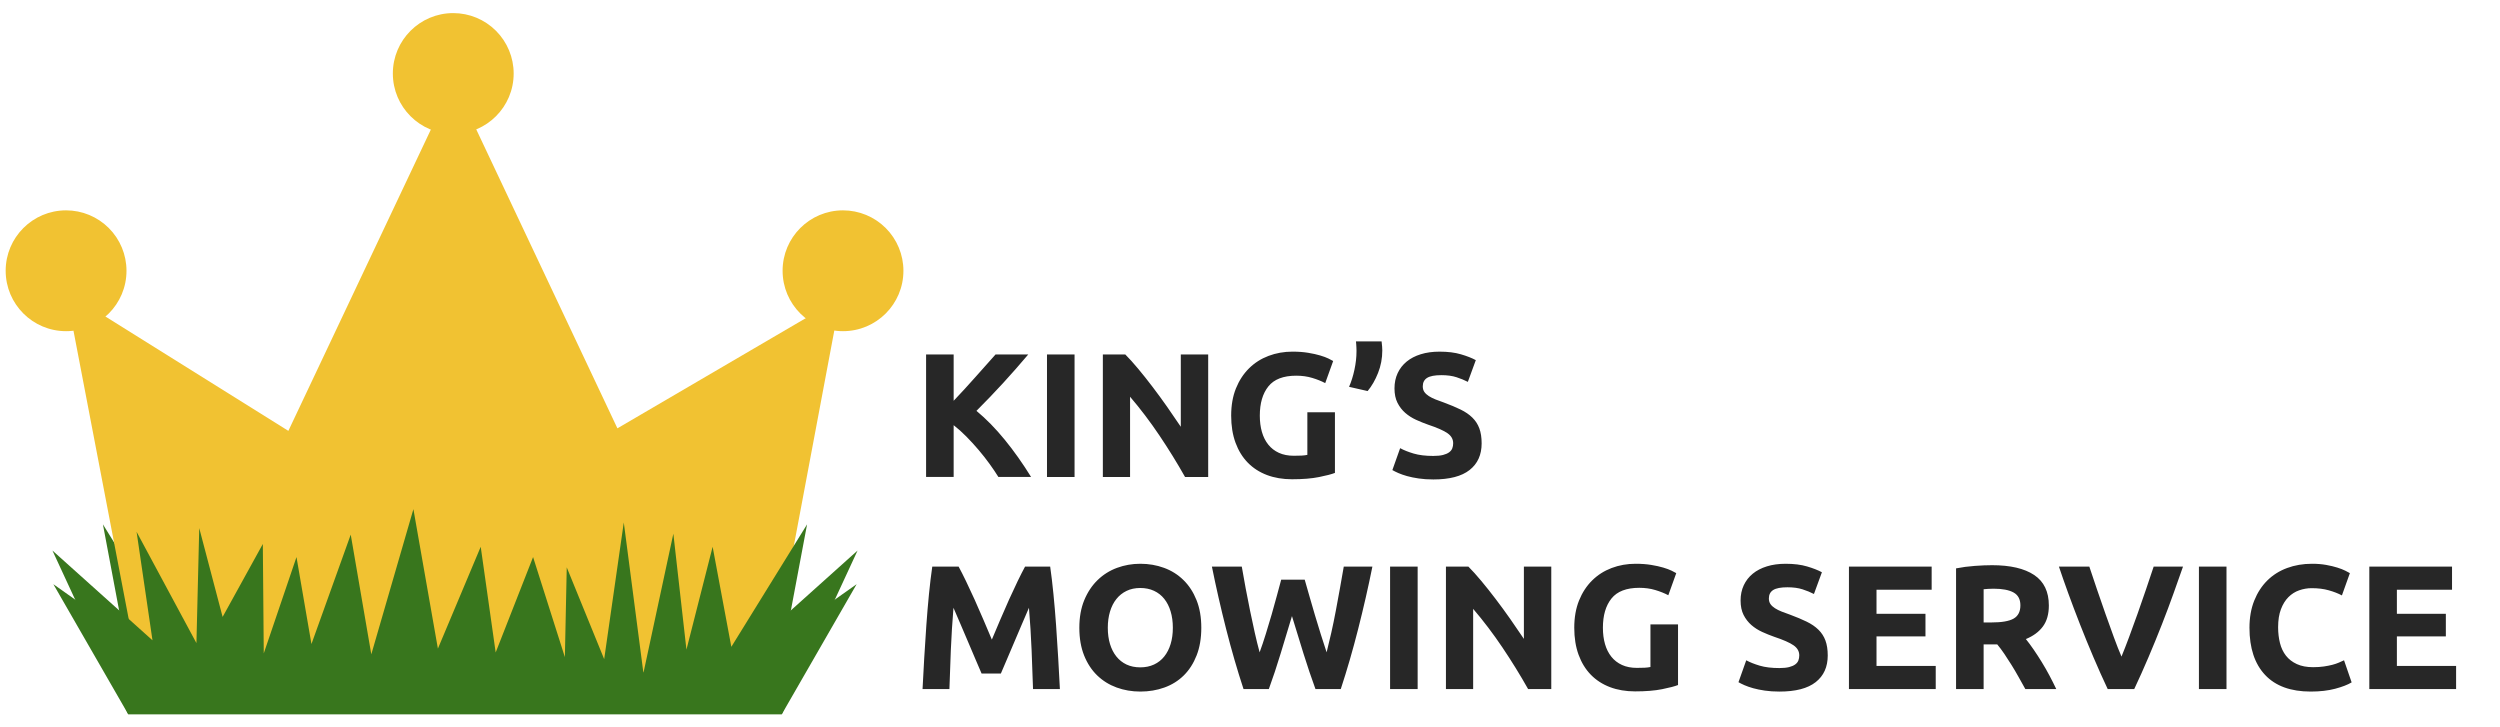 <svg version="1.1" viewBox="0.0 0.0 2640.0 768.0" fill="none" stroke="none" stroke-linecap="square" stroke-miterlimit="10" xmlns:xlink="http://www.w3.org/1999/xlink" xmlns="http://www.w3.org/2000/svg"><clipPath id="p.0"><path d="m0 0l2640.0 0l0 768.0l-2640.0 0l0 -768.0z" clip-rule="nonzero"/></clipPath><g clip-path="url(#p.0)"><path fill="#000000" fill-opacity="0.0" d="m0 0l2640.0 0l0 768.0l-2640.0 0z" fill-rule="evenodd"/><path fill="#f1c232" d="m5.984 285.926l0 0c0 -35.233 28.562 -63.795 63.795 -63.795l0 0c16.92 0 33.146 6.721 45.11 18.685c11.964 11.964 18.685 28.191 18.685 45.11l0 0c0 35.233 -28.562 63.795 -63.795 63.795l0 0c-35.233 0 -63.795 -28.562 -63.795 -63.795z" fill-rule="evenodd"/><path fill="#38761d" d="m135.349 754.172l690.263 0l79.987 -172.812l-105.662 94.8l16.787 -114.55l-63.2 117.513l-2.963 -121.462l-24.688 93.812l-42.463 -77.025l-0.987 115.537l-34.562 -101.712l-15.8 91.837l-41.475 -115.537l-21.725 126.4l-23.49 -99.344l-53.325 129.858l-38.722 -144.076l-46.203 112.477l-9.097 -101.614l-33.575 105.662l-1.975 -94.8l-31.6 51.35l-28.638 -98.75l-20.737 158.988l-31.6 -147.138l-13.825 122.45l-27.65 -108.625l-19.75 105.662l-79.987 -129.362l21.725 115.537l-74.062 -52.337z" fill-rule="evenodd"/><path fill="#f1c232" d="m826.425 285.926l0 0c0 -35.233 28.562 -63.795 63.795 -63.795l0 0c16.92 0 33.146 6.721 45.11 18.685c11.964 11.964 18.685 28.191 18.685 45.11l0 0c0 35.233 -28.562 63.795 -63.795 63.795l0 0c-35.233 0 -63.795 -28.562 -63.795 -63.795z" fill-rule="evenodd"/><path fill="#f1c232" d="m414.844 77.624l0 0c0 -35.233 28.562 -63.795 63.795 -63.795l0 0c16.92 0 33.146 6.721 45.11 18.685c11.964 11.964 18.685 28.191 18.685 45.11l0 0c0 35.233 -28.562 63.795 -63.795 63.795l0 0c-35.233 0 -63.795 -28.562 -63.795 -63.795z" fill-rule="evenodd"/><path fill="#f1c232" d="m146.8 710.512l666.363 -0.482l74.348 -395.459l-235.53 137.745l-172.968 -366.3l-174.508 368.978l-234.766 -146.741z" fill-rule="evenodd"/><path fill="#38761d" d="m825.611 754.172l-690.263 0l-79.987 -172.812l105.663 94.8l-16.788 -114.55l63.2 117.513l2.962 -121.463l24.688 93.812l42.463 -77.025l0.987 115.538l34.562 -101.713l15.8 91.838l41.475 -115.538l21.725 126.4l44.463 -153.309l25.859 147.285l45.215 -107.539l15.8 111.588l39.5 -100.725l33.575 105.663l1.975 -94.8l39.526 96.923l20.712 -144.323l20.737 158.987l31.6 -147.138l13.825 122.45l27.65 -108.625l19.75 105.662l79.987 -129.362l-21.725 115.538l74.062 -52.338z" fill-rule="evenodd"/><path fill="#000000" fill-opacity="0.0" d="m954.016 315.48l1855.685 0l0 471.874l-1855.685 0z" fill-rule="evenodd"/><path fill="#272727" d="m1054.297 503.68q-3.922 -6.344 -9.25 -13.719q-5.312 -7.375 -11.578 -14.75q-6.25 -7.375 -12.969 -14.188q-6.719 -6.812 -13.438 -12.031l0 54.688l-29.109 0l0 -129.359l29.109 0l0 48.906q11.391 -11.938 22.859 -24.906q11.484 -12.984 21.375 -24.0l34.531 0q-13.25 15.688 -26.594 30.25q-13.344 14.547 -28.094 29.297q15.5 12.875 29.953 30.609q14.469 17.734 27.734 39.203l-34.531 0zm51.329 -129.359l29.109 0l0 129.359l-29.109 0l0 -129.359zm145.78 129.359q-12.516 -22.219 -27.078 -43.859q-14.547 -21.656 -30.984 -40.875l0 84.734l-28.734 0l0 -129.359l23.703 0q6.156 6.172 13.625 15.125q7.469 8.953 15.203 19.141q7.75 10.172 15.406 21.094q7.656 10.906 14.375 20.984l0 -76.344l28.922 0l0 129.359l-24.438 0zm117.393 -106.953q-20.344 0 -29.391 11.297q-9.047 11.281 -9.047 30.891q0 9.516 2.234 17.266q2.234 7.75 6.719 13.344q4.484 5.594 11.203 8.672q6.719 3.078 15.672 3.078q4.859 0 8.312 -0.172q3.453 -0.188 6.062 -0.75l0 -44.984l29.125 0l0 64.016q-5.234 2.062 -16.812 4.391q-11.562 2.328 -28.547 2.328q-14.562 0 -26.422 -4.469q-11.844 -4.484 -20.25 -13.062q-8.391 -8.594 -12.969 -21.094q-4.578 -12.516 -4.578 -28.562q0 -16.25 5.031 -28.75q5.047 -12.5 13.812 -21.172q8.781 -8.688 20.625 -13.172q11.859 -4.484 25.312 -4.484q9.141 0 16.516 1.219q7.375 1.219 12.688 2.812q5.328 1.578 8.781 3.266q3.453 1.672 4.938 2.594l-8.391 23.344q-5.984 -3.172 -13.734 -5.5q-7.734 -2.344 -16.891 -2.344zm90.158 -36.219q0.375 2.625 0.562 5.422q0.188 2.797 0.188 4.109q0 12.5 -4.484 23.797q-4.469 11.297 -11.0 19.125l-19.609 -4.469q3.547 -8.031 5.688 -18.109q2.156 -10.078 2.156 -19.234q0 -0.375 0 -1.578q0 -1.219 -0.094 -2.797q-0.094 -1.594 -0.188 -3.266q-0.094 -1.688 -0.281 -3.0l27.062 0zm54.687 120.953q6.172 0 10.172 -1.016q4.016 -1.031 6.438 -2.797q2.438 -1.781 3.359 -4.203q0.938 -2.438 0.938 -5.422q0 -6.344 -5.969 -10.531q-5.969 -4.203 -20.531 -9.062q-6.344 -2.234 -12.688 -5.125q-6.344 -2.906 -11.391 -7.281q-5.031 -4.391 -8.219 -10.641q-3.172 -6.266 -3.172 -15.219q0 -8.953 3.359 -16.141q3.359 -7.188 9.516 -12.219q6.172 -5.047 14.938 -7.75q8.781 -2.719 19.797 -2.719q13.062 0 22.578 2.812q9.516 2.797 15.688 6.156l-8.406 22.953q-5.406 -2.797 -12.047 -4.938q-6.625 -2.156 -15.953 -2.156q-10.453 0 -15.031 2.891q-4.562 2.891 -4.562 8.875q0 3.547 1.672 5.969q1.688 2.422 4.766 4.391q3.078 1.953 7.094 3.547q4.016 1.578 8.859 3.266q10.078 3.734 17.547 7.375q7.469 3.641 12.406 8.5q4.953 4.844 7.375 11.375q2.438 6.531 2.438 15.859q0 18.109 -12.703 28.094q-12.688 9.984 -38.266 9.984q-8.578 0 -15.484 -1.031q-6.906 -1.016 -12.234 -2.5q-5.312 -1.5 -9.141 -3.172q-3.828 -1.688 -6.438 -3.188l8.219 -23.141q5.781 3.172 14.266 5.688q8.5 2.516 20.812 2.516z" fill-rule="nonzero"/><path fill="#272727" d="m1012.297 598.321q3.359 6.172 7.734 15.219q4.391 9.047 9.141 19.594q4.766 10.547 9.438 21.562q4.672 11.016 8.781 20.719q4.094 -9.703 8.766 -20.719q4.672 -11.016 9.422 -21.562q4.766 -10.547 9.141 -19.594q4.391 -9.047 7.75 -15.219l26.516 0q1.859 12.891 3.438 28.844q1.594 15.953 2.812 33.219q1.219 17.266 2.234 34.625q1.031 17.359 1.781 32.672l-28.375 0q-0.562 -18.859 -1.5 -41.062q-0.922 -22.219 -2.797 -44.797q-3.359 7.844 -7.469 17.359q-4.094 9.516 -8.109 19.047q-4.016 9.516 -7.75 18.203q-3.734 8.672 -6.344 14.828l-20.344 0q-2.625 -6.156 -6.359 -14.828q-3.719 -8.688 -7.734 -18.203q-4.016 -9.531 -8.125 -19.047q-4.109 -9.516 -7.469 -17.359q-1.859 22.578 -2.797 44.797q-0.938 22.203 -1.484 41.062l-28.375 0q0.75 -15.312 1.766 -32.672q1.031 -17.359 2.234 -34.625q1.219 -17.266 2.797 -33.219q1.594 -15.953 3.469 -28.844l27.812 0zm157.54 64.594q0 9.516 2.328 17.172q2.328 7.656 6.719 13.156q4.391 5.5 10.734 8.5q6.344 2.984 14.562 2.984q8.016 0 14.453 -2.984q6.453 -3.0 10.828 -8.5q4.391 -5.5 6.719 -13.156q2.344 -7.656 2.344 -17.172q0 -9.531 -2.344 -17.266q-2.328 -7.75 -6.719 -13.25q-4.375 -5.516 -10.828 -8.5q-6.438 -2.984 -14.453 -2.984q-8.219 0 -14.562 3.078q-6.344 3.078 -10.734 8.594q-4.391 5.5 -6.719 13.25q-2.328 7.734 -2.328 17.078zm98.734 0q0 16.609 -4.953 29.219q-4.938 12.594 -13.531 21.094q-8.578 8.484 -20.438 12.781q-11.844 4.281 -25.469 4.281q-13.25 0 -25.016 -4.281q-11.766 -4.297 -20.547 -12.781q-8.766 -8.5 -13.812 -21.094q-5.031 -12.609 -5.031 -29.219q0 -16.609 5.219 -29.203q5.234 -12.609 14.094 -21.188q8.875 -8.594 20.531 -12.891q11.672 -4.297 24.562 -4.297q13.25 0 25.0 4.297q11.766 4.297 20.531 12.891q8.781 8.578 13.812 21.188q5.047 12.594 5.047 29.203zm109.201 -50.781q2.234 7.656 4.938 17.281q2.703 9.609 5.781 19.875q3.094 10.266 6.266 20.531q3.172 10.266 6.156 19.031q2.422 -9.516 4.938 -20.719q2.531 -11.203 4.766 -23.141q2.234 -11.953 4.375 -23.797q2.156 -11.859 4.031 -22.875l30.234 0q-6.531 32.484 -15.031 65.906q-8.484 33.406 -18.375 63.453l-26.703 0q-6.531 -17.922 -12.688 -37.609q-6.156 -19.688 -12.141 -39.484q-5.969 19.797 -11.938 39.484q-5.969 19.688 -12.5 37.609l-26.703 0q-9.891 -30.047 -18.391 -63.453q-8.484 -33.422 -15.016 -65.906l31.547 0q1.859 11.016 4.094 22.875q2.25 11.844 4.672 23.797q2.438 11.938 4.953 23.141q2.516 11.203 5.125 20.719q3.359 -9.141 6.531 -19.406q3.188 -10.266 6.172 -20.531q2.984 -10.266 5.5 -19.781q2.516 -9.531 4.578 -17.0l24.828 0zm90.153 -13.812l29.109 0l0 129.359l-29.109 0l0 -129.359zm145.78 129.359q-12.516 -22.219 -27.078 -43.859q-14.547 -21.656 -30.984 -40.875l0 84.734l-28.734 0l0 -129.359l23.703 0q6.156 6.172 13.625 15.125q7.469 8.953 15.203 19.141q7.75 10.172 15.406 21.094q7.656 10.906 14.375 20.984l0 -76.344l28.922 0l0 129.359l-24.438 0zm117.393 -106.953q-20.344 0 -29.391 11.297q-9.047 11.281 -9.047 30.891q0 9.516 2.234 17.266q2.234 7.75 6.719 13.344q4.484 5.594 11.203 8.672q6.719 3.078 15.672 3.078q4.859 0 8.312 -0.172q3.453 -0.188 6.062 -0.75l0 -44.984l29.125 0l0 64.016q-5.234 2.062 -16.812 4.391q-11.562 2.328 -28.547 2.328q-14.562 0 -26.422 -4.469q-11.844 -4.484 -20.25 -13.062q-8.391 -8.594 -12.969 -21.094q-4.578 -12.516 -4.578 -28.562q0 -16.25 5.031 -28.75q5.047 -12.5 13.812 -21.172q8.781 -8.688 20.625 -13.172q11.859 -4.484 25.312 -4.484q9.141 0 16.516 1.219q7.375 1.219 12.688 2.812q5.328 1.578 8.781 3.266q3.453 1.672 4.938 2.594l-8.391 23.344q-5.984 -3.172 -13.734 -5.5q-7.734 -2.344 -16.891 -2.344zm148.018 84.734q6.172 0 10.172 -1.016q4.016 -1.031 6.438 -2.797q2.438 -1.781 3.359 -4.203q0.938 -2.438 0.938 -5.422q0 -6.344 -5.969 -10.531q-5.969 -4.203 -20.531 -9.062q-6.344 -2.234 -12.688 -5.125q-6.344 -2.906 -11.391 -7.281q-5.031 -4.391 -8.219 -10.641q-3.172 -6.266 -3.172 -15.219q0 -8.953 3.359 -16.141q3.359 -7.188 9.516 -12.219q6.172 -5.047 14.938 -7.75q8.781 -2.719 19.797 -2.719q13.062 0 22.578 2.812q9.516 2.797 15.688 6.156l-8.406 22.953q-5.406 -2.797 -12.047 -4.938q-6.625 -2.156 -15.953 -2.156q-10.453 0 -15.031 2.891q-4.562 2.891 -4.562 8.875q0 3.547 1.672 5.969q1.688 2.422 4.766 4.391q3.078 1.953 7.094 3.547q4.016 1.578 8.859 3.266q10.078 3.734 17.547 7.375q7.469 3.641 12.406 8.5q4.953 4.844 7.375 11.375q2.438 6.531 2.438 15.859q0 18.109 -12.703 28.094q-12.688 9.984 -38.266 9.984q-8.578 0 -15.484 -1.031q-6.906 -1.016 -12.234 -2.5q-5.312 -1.5 -9.141 -3.172q-3.828 -1.688 -6.438 -3.188l8.219 -23.141q5.781 3.172 14.266 5.688q8.5 2.516 20.812 2.516zm73.368 22.219l0 -129.359l87.344 0l0 24.453l-58.234 0l0 25.391l51.703 0l0 23.891l-51.703 0l0 31.172l62.531 0l0 24.453l-91.641 0zm151.004 -130.844q29.109 0 44.594 10.359q15.5 10.359 15.5 32.203q0 13.625 -6.25 22.125q-6.25 8.484 -18.016 13.328q3.922 4.859 8.219 11.109q4.297 6.25 8.484 13.062q4.203 6.812 8.125 14.188q3.922 7.375 7.281 14.469l-32.656 0q-3.547 -6.344 -7.188 -12.875q-3.641 -6.531 -7.469 -12.688q-3.828 -6.172 -7.562 -11.672q-3.734 -5.516 -7.469 -9.984l-14.375 0l0 47.219l-29.109 0l0 -127.484q9.516 -1.875 19.688 -2.609q10.172 -0.75 18.203 -0.75zm1.672 24.828q-3.172 0 -5.688 0.188q-2.516 0.188 -4.766 0.375l0 35.078l8.219 0q16.422 0 23.516 -4.094q7.094 -4.109 7.094 -14.0q0 -9.531 -7.188 -13.531q-7.188 -4.016 -21.188 -4.016zm120.59 106.016q-7.656 -16.234 -15.125 -33.781q-7.469 -17.547 -14.188 -34.719q-6.719 -17.172 -12.422 -32.844q-5.688 -15.688 -9.797 -28.016l32.109 0q3.734 11.203 8.125 24.188q4.391 12.969 8.953 25.844q4.578 12.875 8.859 24.641q4.297 11.75 8.031 20.344q3.547 -8.594 7.938 -20.344q4.391 -11.766 8.953 -24.641q4.578 -12.875 8.969 -25.844q4.391 -12.984 8.125 -24.188l30.984 0q-4.297 12.328 -9.906 28.016q-5.594 15.672 -12.312 32.844q-6.719 17.172 -14.188 34.719q-7.469 17.547 -15.125 33.781l-27.984 0zm96.313 -129.359l29.109 0l0 129.359l-29.109 0l0 -129.359zm117.968 131.969q-31.547 0 -48.078 -17.547q-16.516 -17.547 -16.516 -49.828q0 -16.062 5.031 -28.656q5.047 -12.594 13.812 -21.266q8.781 -8.688 20.906 -13.172q12.141 -4.484 26.328 -4.484q8.219 0 14.938 1.219q6.719 1.219 11.75 2.812q5.047 1.578 8.406 3.266q3.359 1.672 4.859 2.594l-8.406 23.531q-5.969 -3.172 -13.906 -5.406q-7.938 -2.25 -18.016 -2.25q-6.719 0 -13.156 2.25q-6.438 2.234 -11.391 7.188q-4.938 4.938 -7.922 12.781q-2.984 7.828 -2.984 19.031q0 8.953 1.953 16.703q1.953 7.75 6.344 13.359q4.391 5.594 11.484 8.859q7.094 3.266 17.172 3.266q6.344 0 11.375 -0.75q5.047 -0.75 8.969 -1.766q3.922 -1.031 6.906 -2.344q2.984 -1.312 5.406 -2.422l8.031 23.328q-6.156 3.734 -17.359 6.719q-11.203 2.984 -25.938 2.984zm61.969 -2.609l0 -129.359l87.344 0l0 24.453l-58.234 0l0 25.391l51.703 0l0 23.891l-51.703 0l0 31.172l62.531 0l0 24.453l-91.641 0z" fill-rule="nonzero"/></g></svg>